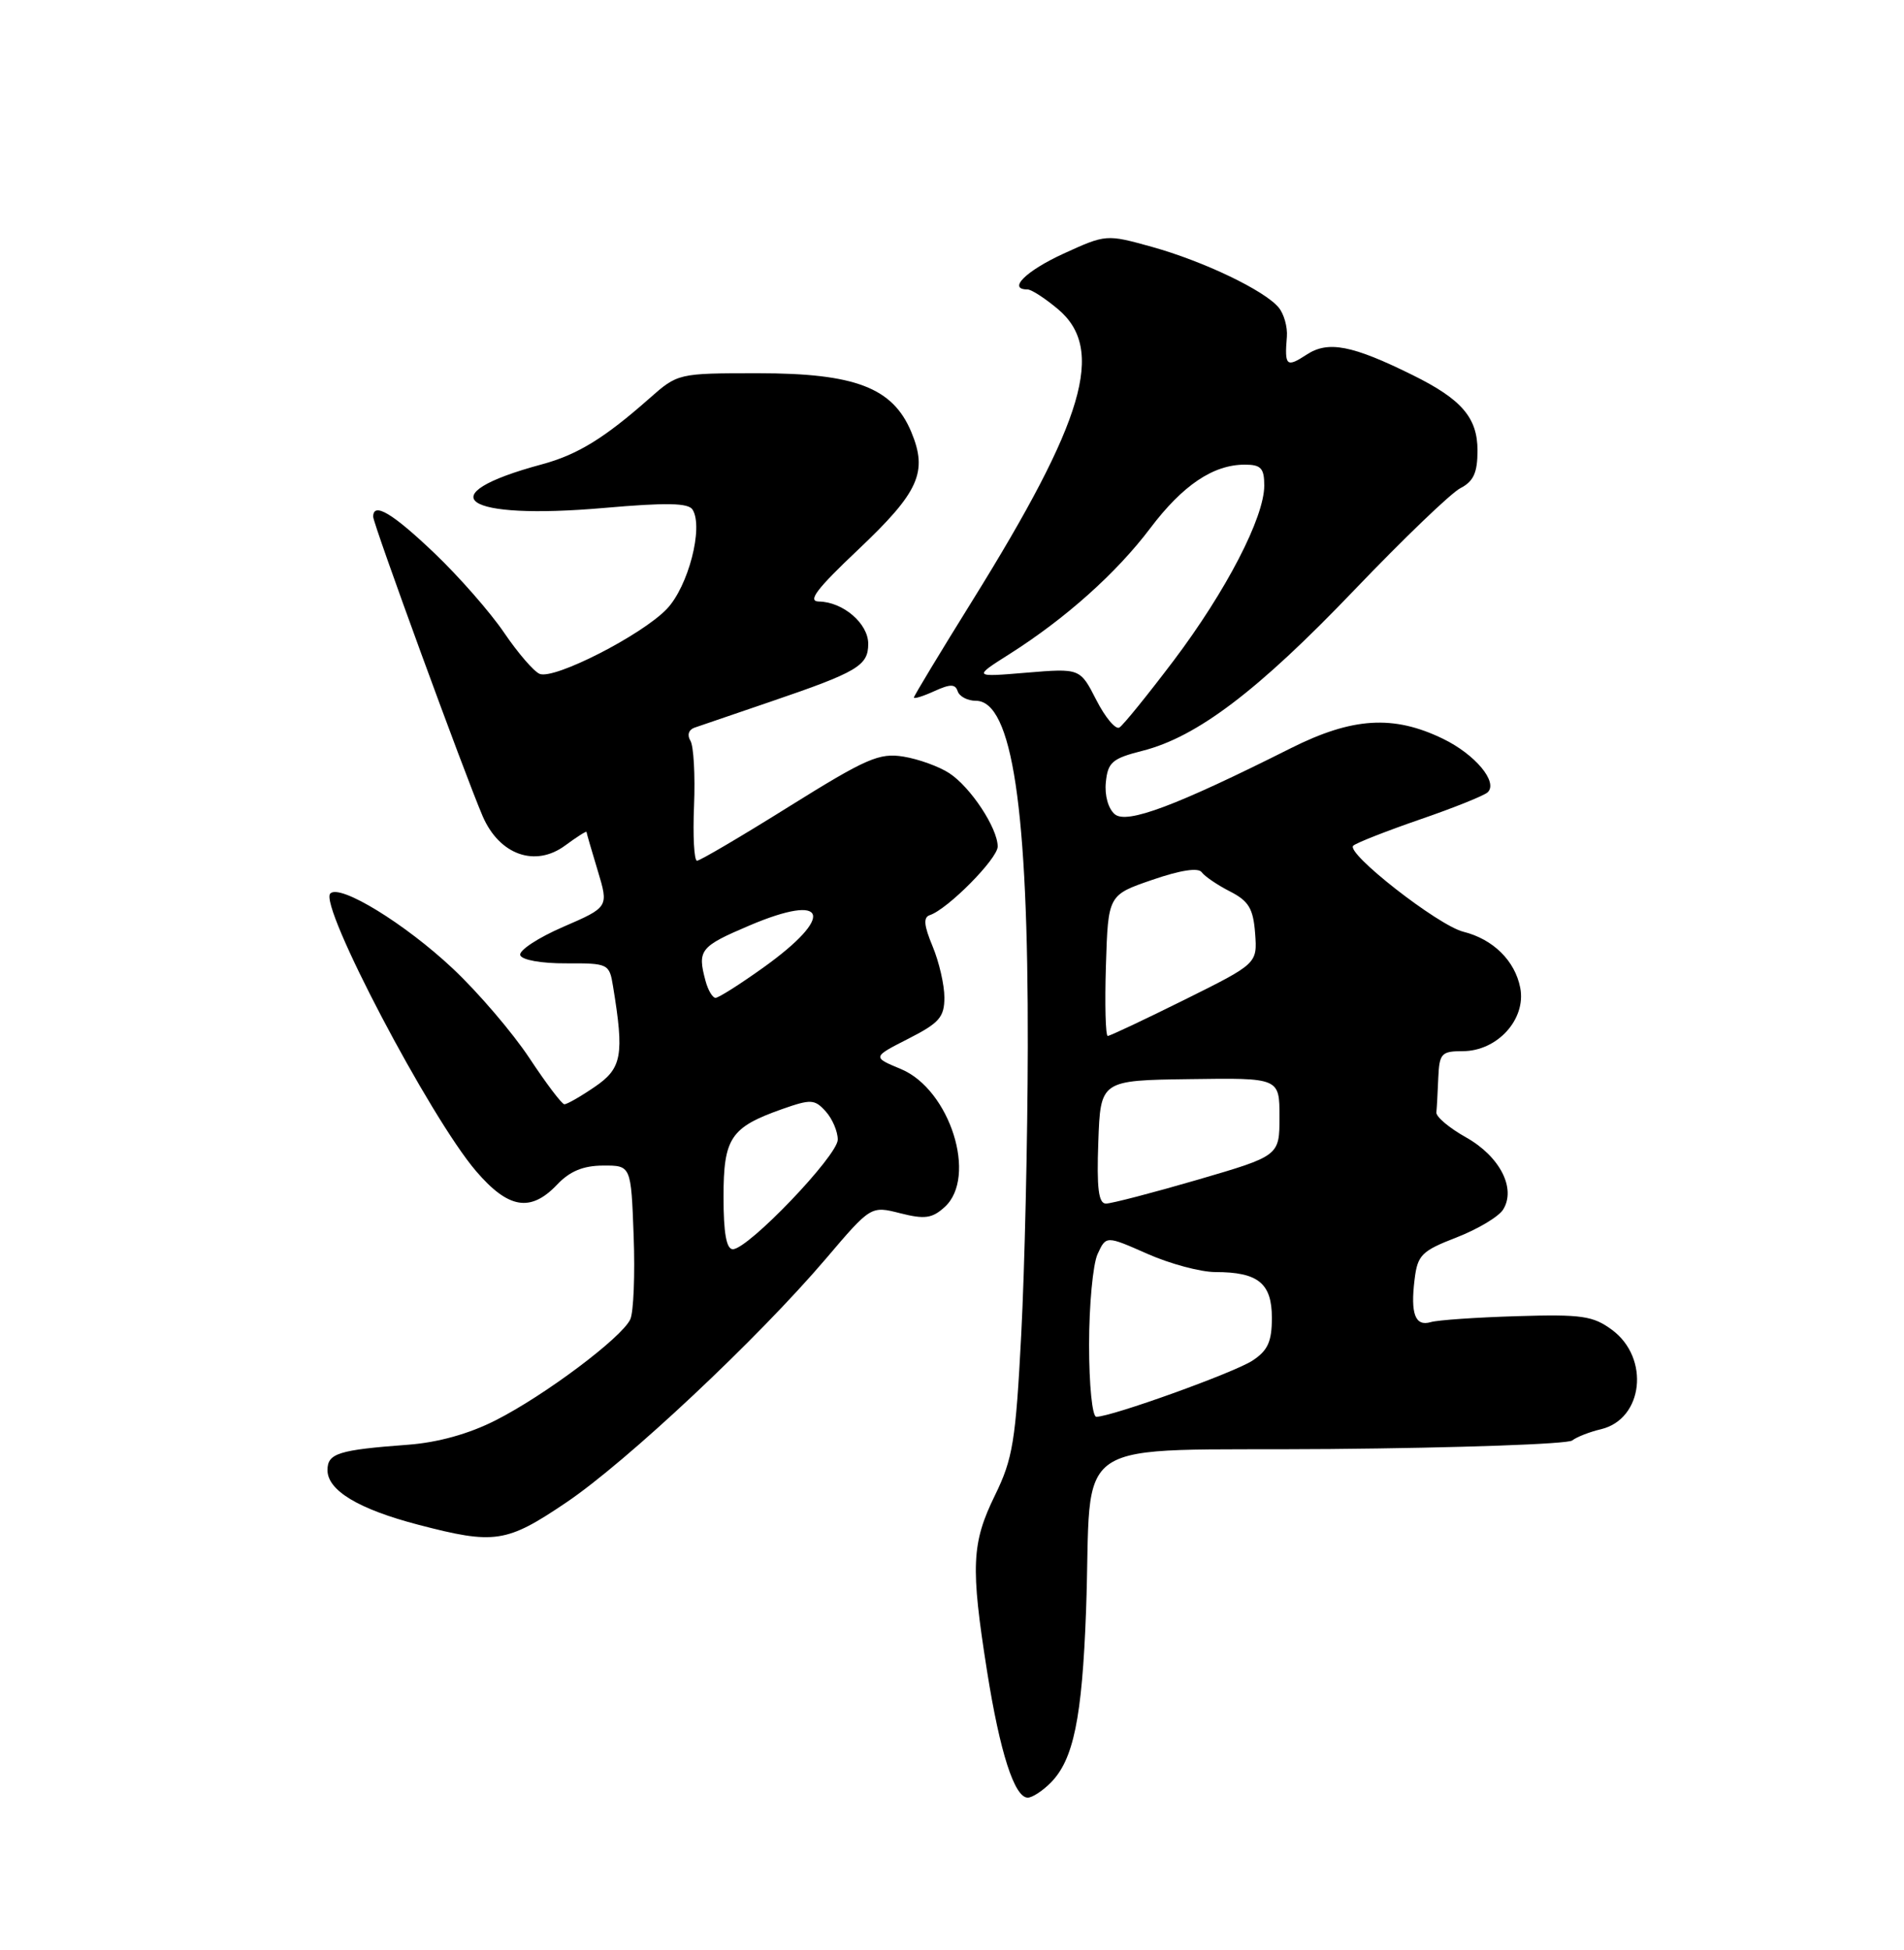<?xml version="1.0" encoding="UTF-8" standalone="no"?>
<!DOCTYPE svg PUBLIC "-//W3C//DTD SVG 1.1//EN" "http://www.w3.org/Graphics/SVG/1.1/DTD/svg11.dtd" >
<svg xmlns="http://www.w3.org/2000/svg" xmlns:xlink="http://www.w3.org/1999/xlink" version="1.1" viewBox="0 0 250 256">
 <g >
 <path fill="currentColor"
d=" M 137.94 234.06 C 140.95 231.05 142.08 225.58 142.60 211.50 C 143.47 187.88 139.46 190.54 174.70 190.23 C 191.56 190.08 205.83 189.58 206.43 189.11 C 207.02 188.65 208.72 187.98 210.22 187.63 C 215.77 186.30 216.66 178.30 211.68 174.60 C 209.18 172.75 207.71 172.53 199.18 172.79 C 193.85 172.95 188.77 173.30 187.87 173.57 C 185.82 174.18 185.18 172.50 185.74 167.96 C 186.13 164.76 186.66 164.23 191.23 162.46 C 194.01 161.38 196.77 159.74 197.36 158.80 C 199.10 156.03 196.94 151.81 192.48 149.31 C 190.29 148.08 188.54 146.61 188.60 146.04 C 188.66 145.47 188.77 143.43 188.85 141.50 C 188.99 138.30 189.26 138.00 192.05 138.00 C 196.60 138.00 200.41 133.81 199.61 129.68 C 198.92 126.13 196.06 123.30 192.14 122.32 C 188.80 121.48 176.61 111.95 177.69 111.02 C 178.14 110.63 182.10 109.08 186.50 107.56 C 190.90 106.05 194.87 104.45 195.33 104.02 C 196.74 102.69 193.70 99.04 189.47 96.99 C 182.96 93.83 177.58 94.17 169.50 98.22 C 154.43 105.79 147.97 108.22 146.38 106.90 C 145.52 106.18 145.02 104.43 145.20 102.69 C 145.46 100.07 146.05 99.57 150.00 98.57 C 157.16 96.76 165.16 90.70 177.77 77.52 C 184.22 70.78 190.51 64.73 191.75 64.09 C 193.48 63.20 194.00 62.06 194.00 59.14 C 194.00 54.84 191.92 52.42 185.50 49.25 C 177.54 45.31 174.38 44.70 171.56 46.56 C 168.91 48.29 168.65 48.06 168.97 44.20 C 169.07 42.93 168.59 41.21 167.89 40.37 C 166.02 38.12 158.02 34.29 151.22 32.40 C 145.27 30.75 145.22 30.75 139.62 33.31 C 134.68 35.58 132.25 38.00 134.92 38.00 C 135.43 38.00 137.23 39.17 138.92 40.59 C 145.16 45.84 142.42 55.14 127.68 78.85 C 123.46 85.64 120.00 91.36 120.00 91.57 C 120.00 91.78 121.20 91.41 122.67 90.74 C 124.78 89.78 125.43 89.78 125.75 90.76 C 125.98 91.44 127.05 92.00 128.13 92.00 C 132.90 92.00 135.02 106.12 134.95 137.47 C 134.93 149.59 134.54 166.57 134.09 175.21 C 133.36 189.21 132.99 191.50 130.64 196.31 C 127.57 202.58 127.43 205.65 129.60 219.38 C 131.29 230.06 133.20 236.00 134.95 236.00 C 135.53 236.00 136.87 235.13 137.94 234.06 Z  M 74.35 197.25 C 82.28 191.90 99.50 175.74 108.43 165.26 C 114.35 158.30 114.35 158.30 118.21 159.28 C 121.41 160.09 122.39 159.96 124.03 158.47 C 128.38 154.54 124.74 143.04 118.30 140.35 C 114.53 138.78 114.53 138.78 119.26 136.37 C 123.33 134.30 124.00 133.54 124.00 130.95 C 124.00 129.29 123.30 126.27 122.45 124.23 C 121.31 121.49 121.21 120.43 122.09 120.14 C 124.45 119.35 131.00 112.73 131.00 111.13 C 130.99 108.72 127.45 103.34 124.65 101.51 C 123.31 100.63 120.60 99.65 118.63 99.33 C 115.46 98.81 113.76 99.55 103.63 105.87 C 97.36 109.79 91.90 113.00 91.52 113.00 C 91.14 113.00 90.96 109.74 91.13 105.75 C 91.29 101.76 91.08 97.93 90.65 97.24 C 90.20 96.51 90.42 95.80 91.19 95.53 C 91.91 95.28 96.39 93.75 101.14 92.13 C 112.61 88.22 114.00 87.40 114.00 84.52 C 114.00 81.85 110.69 79.02 107.53 78.97 C 105.98 78.95 107.21 77.33 112.69 72.15 C 120.68 64.59 121.85 61.98 119.65 56.70 C 117.22 50.89 112.28 49.00 99.54 49.00 C 89.03 49.00 89.00 49.01 85.25 52.32 C 79.33 57.55 75.81 59.70 71.15 60.96 C 56.05 65.03 60.77 68.31 79.36 66.68 C 87.49 65.97 90.40 66.02 90.94 66.91 C 92.39 69.25 90.37 77.00 87.55 79.95 C 84.26 83.39 72.78 89.25 70.86 88.47 C 70.11 88.17 68.01 85.74 66.19 83.06 C 64.38 80.39 60.25 75.68 57.02 72.60 C 51.52 67.36 49.00 65.86 49.00 67.84 C 49.00 68.80 61.00 101.61 63.37 107.14 C 65.56 112.23 70.28 113.91 74.22 110.99 C 75.75 109.86 77.00 109.07 77.01 109.22 C 77.02 109.37 77.68 111.66 78.48 114.29 C 79.93 119.09 79.93 119.09 73.93 121.69 C 70.63 123.12 68.10 124.79 68.31 125.40 C 68.53 126.03 71.09 126.49 74.34 126.47 C 79.86 126.45 80.01 126.52 80.49 129.47 C 81.98 138.53 81.67 140.25 78.10 142.68 C 76.23 143.96 74.43 144.99 74.10 144.97 C 73.77 144.96 71.70 142.22 69.50 138.89 C 67.30 135.57 62.79 130.29 59.47 127.17 C 53.20 121.27 44.64 116.02 43.37 117.30 C 41.83 118.84 56.46 146.70 62.51 153.75 C 66.75 158.70 69.67 159.18 73.15 155.52 C 74.81 153.76 76.58 153.03 79.18 153.02 C 82.86 153.00 82.86 153.00 83.20 162.25 C 83.39 167.34 83.19 172.26 82.76 173.20 C 81.67 175.59 71.51 183.21 65.06 186.47 C 61.56 188.25 57.47 189.38 53.56 189.67 C 44.42 190.35 43.00 190.80 43.00 193.00 C 43.00 195.67 47.07 198.12 54.92 200.17 C 64.95 202.79 66.49 202.56 74.35 197.25 Z  M 143.00 176.55 C 143.00 171.35 143.50 166.00 144.11 164.65 C 145.23 162.21 145.23 162.21 150.64 164.60 C 153.62 165.92 157.65 167.00 159.59 167.00 C 165.20 167.00 167.00 168.47 167.00 173.01 C 167.00 176.13 166.47 177.30 164.46 178.62 C 162.04 180.21 145.94 186.00 143.95 186.00 C 143.42 186.00 143.00 181.86 143.00 176.55 Z  M 144.21 149.92 C 144.50 141.83 144.50 141.83 156.25 141.67 C 168.00 141.50 168.00 141.50 168.00 146.62 C 168.00 151.74 168.00 151.74 157.25 154.88 C 151.34 156.60 145.92 158.01 145.21 158.01 C 144.24 158.00 143.99 156.00 144.21 149.92 Z  M 145.21 126.75 C 145.50 117.50 145.50 117.50 151.29 115.51 C 154.97 114.24 157.34 113.87 157.79 114.51 C 158.18 115.05 159.85 116.19 161.50 117.03 C 163.96 118.29 164.55 119.27 164.80 122.53 C 165.09 126.50 165.09 126.50 155.53 131.25 C 150.27 133.86 145.74 136.00 145.45 136.00 C 145.16 136.00 145.05 131.84 145.21 126.75 Z  M 143.95 91.90 C 141.82 87.73 141.82 87.73 134.79 88.31 C 127.76 88.90 127.76 88.90 132.56 85.86 C 139.92 81.19 146.58 75.24 151.02 69.36 C 155.30 63.69 159.30 61.00 163.45 61.00 C 165.57 61.00 166.00 61.47 166.00 63.75 C 166.00 67.93 161.00 77.58 154.10 86.73 C 150.68 91.25 147.48 95.20 146.98 95.51 C 146.48 95.82 145.12 94.19 143.95 91.90 Z  M 95.00 157.15 C 95.00 149.38 95.92 148.00 102.71 145.60 C 106.47 144.28 106.96 144.30 108.41 145.90 C 109.29 146.87 110.00 148.54 110.00 149.61 C 110.00 151.71 98.24 164.00 96.22 164.00 C 95.38 164.00 95.00 161.88 95.00 157.15 Z  M 92.63 128.75 C 91.55 124.72 91.92 124.26 98.41 121.50 C 108.69 117.13 109.71 120.24 100.22 127.03 C 97.17 129.21 94.35 131.00 93.95 131.00 C 93.56 131.00 92.96 129.99 92.63 128.75 Z "/>
</g>
</svg>